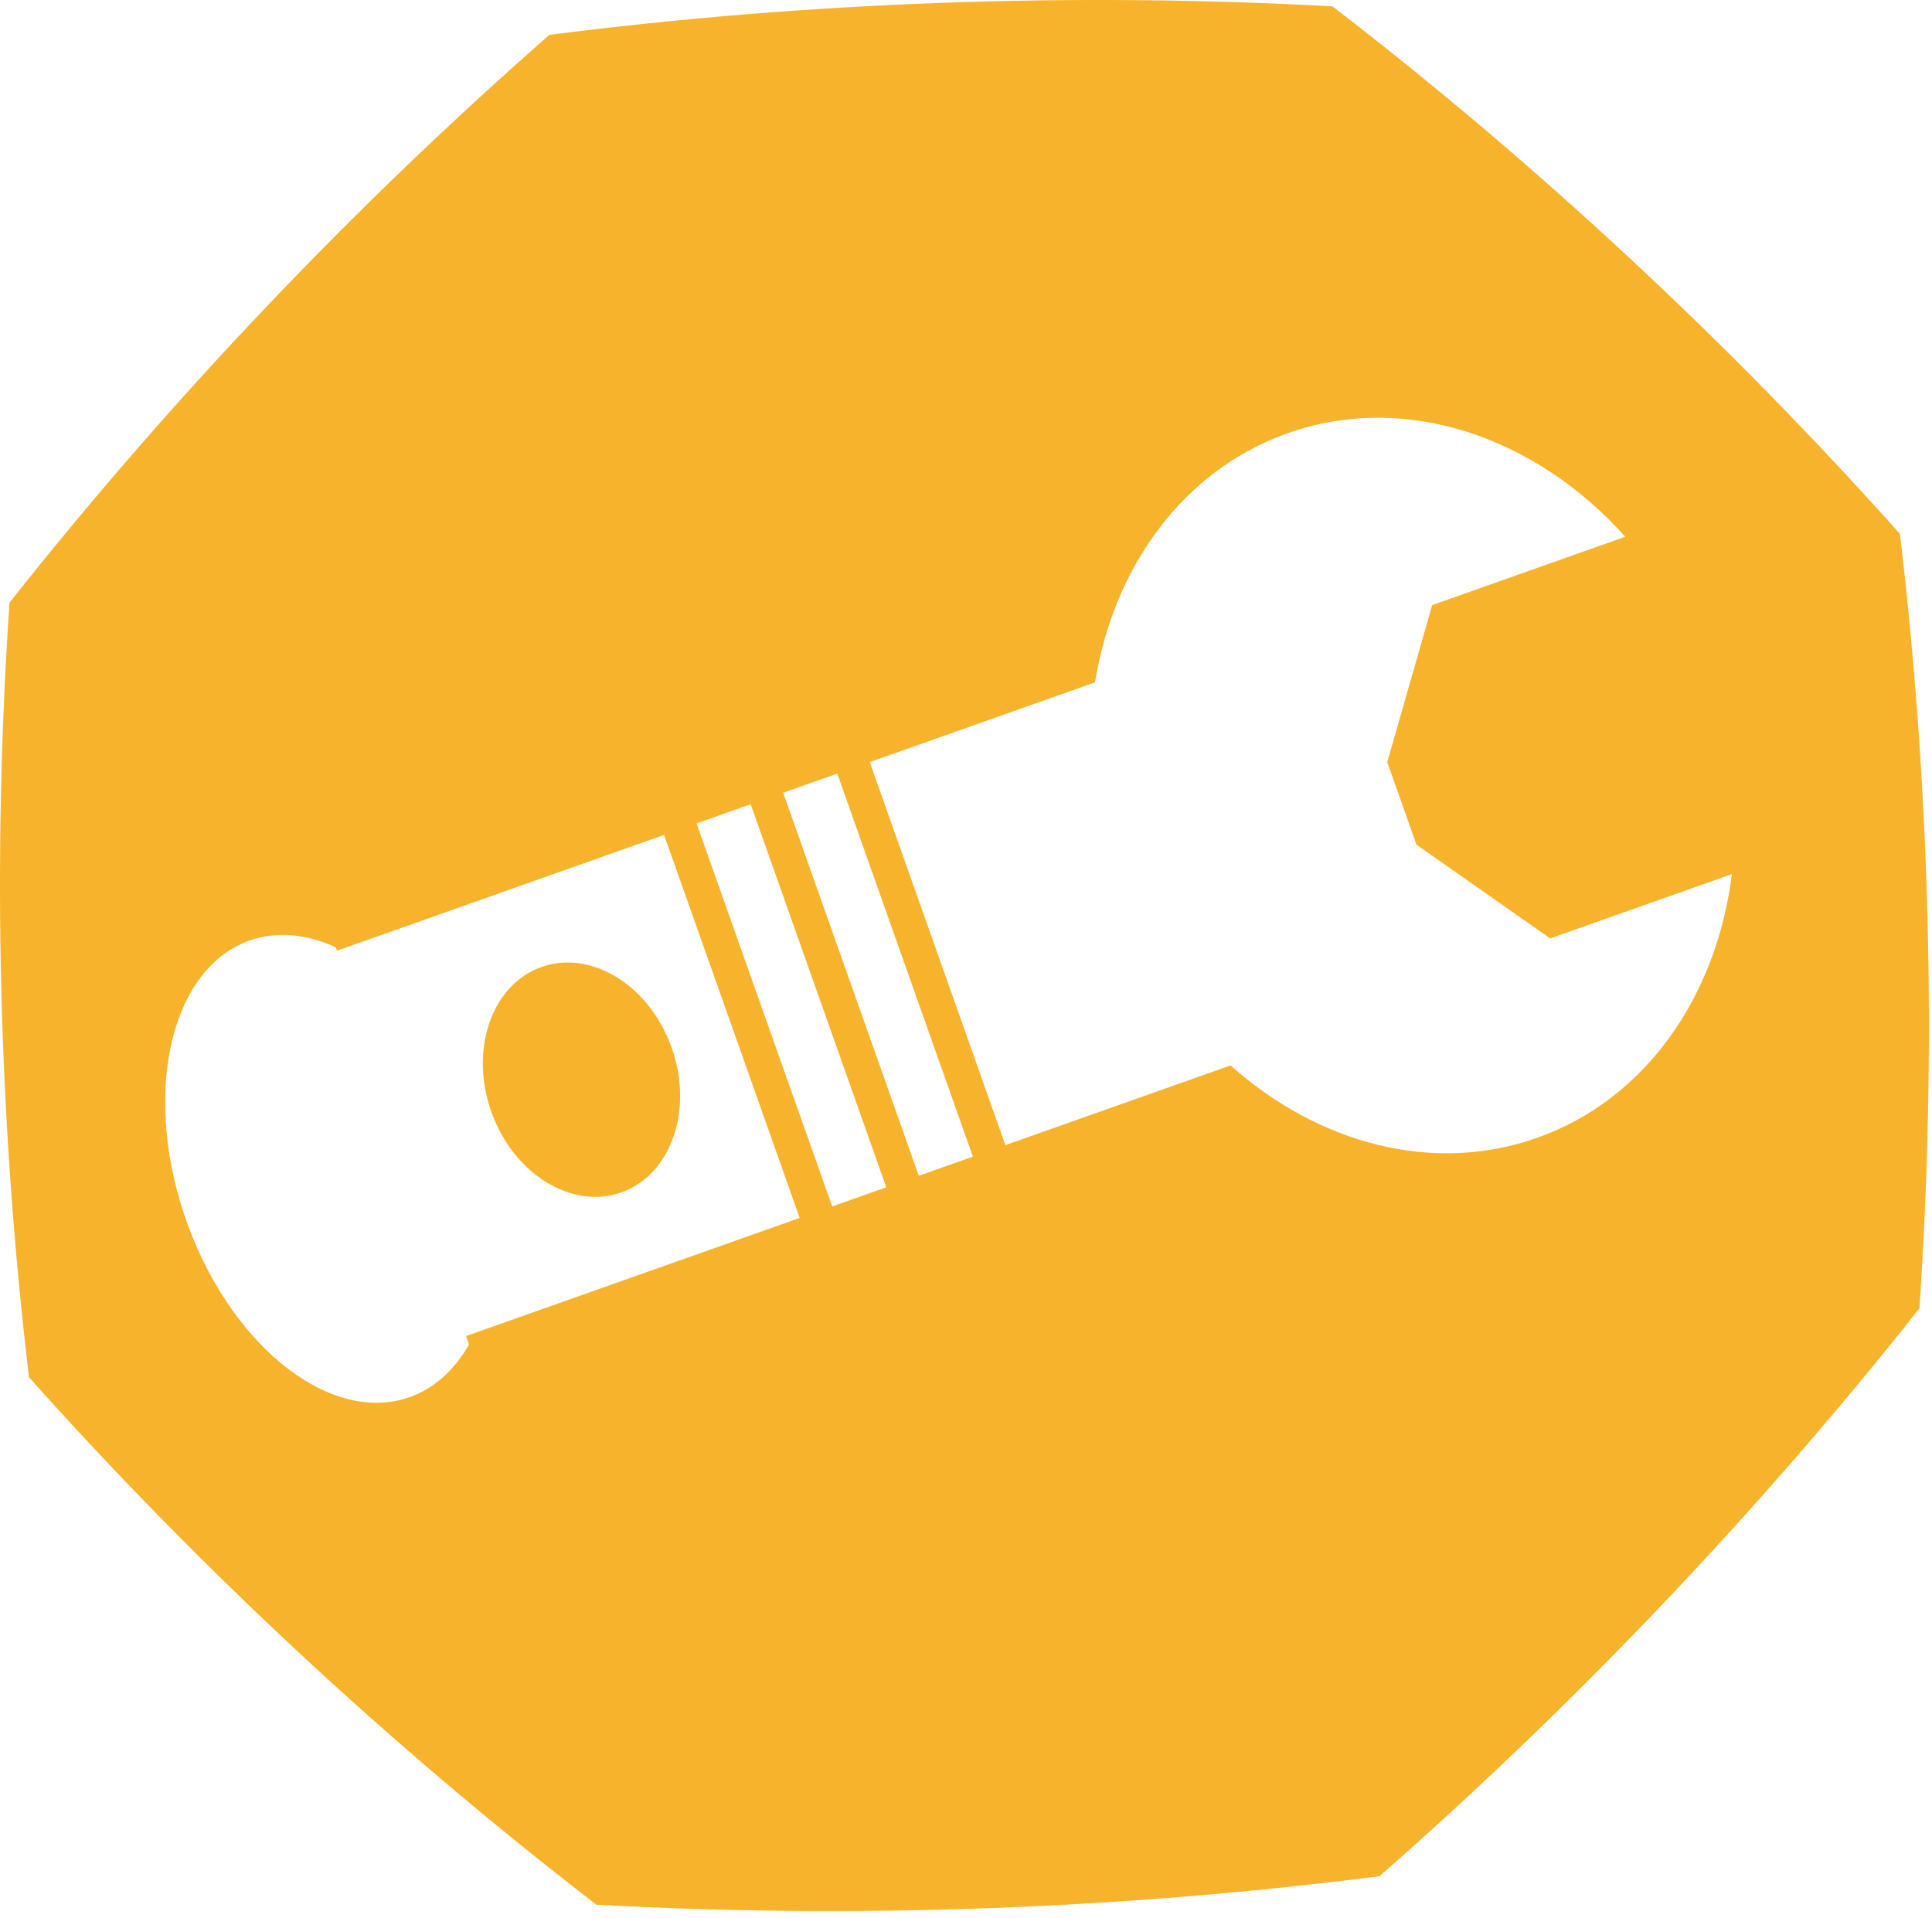 <?xml version="1.0" encoding="UTF-8" standalone="no"?><!DOCTYPE svg PUBLIC "-//W3C//DTD SVG 1.1//EN" "http://www.w3.org/Graphics/SVG/1.1/DTD/svg11.dtd"><svg width="100%" height="100%" viewBox="0 0 274 272" version="1.1" xmlns="http://www.w3.org/2000/svg" xmlns:xlink="http://www.w3.org/1999/xlink" xml:space="preserve" style="fill-rule:evenodd;clip-rule:evenodd;stroke-linejoin:round;stroke-miterlimit:1.414;"><path d="M77.923,4.942c36.596,-4.685 74.287,-6.056 111.052,-4.04c28.917,22.255 56.231,47.648 80.477,74.816c4.299,36.16 5.235,73.442 2.76,109.848c-22.838,28.881 -48.827,56.213 -76.574,80.531c-36.596,4.685 -74.287,6.056 -111.052,4.04c-28.917,-22.255 -56.231,-47.648 -80.477,-74.816c-4.298,-36.16 -5.235,-73.442 -2.76,-109.848c22.838,-28.881 48.827,-56.213 76.574,-80.531Zm-11.815,184.546l0.403,1.202c-2.178,3.844 -5.23,6.47 -8.849,7.612c-11.382,3.592 -25.511,-8.068 -31.532,-26.022c-6.022,-17.954 -1.67,-35.446 9.711,-39.038c3.62,-1.142 7.68,-0.762 11.772,1.104l0.166,0.493l46.402,-16.428l19.234,54.329l-47.307,16.748Zm59.589,-21.096l-7.676,2.717l-19.235,-54.329l7.676,-2.717l19.235,54.329Zm-48.891,-31.249c7.06,-2.5 15.329,2.633 18.452,11.456c3.124,8.822 -0.073,18.014 -7.134,20.514c-7.061,2.5 -15.329,-2.633 -18.453,-11.456c-3.123,-8.822 0.074,-18.014 7.135,-20.514Zm61.172,26.901l-7.676,2.717l-19.234,-54.329l7.676,-2.717l19.234,54.329Zm17.312,-67.268c2.665,-16.384 12.499,-30.086 27.325,-35.335c16.665,-5.9 35.149,0.469 47.889,14.684l-27.388,9.696l-6.374,22.264l4.146,11.713l18.964,13.294l25.765,-9.122c-2.146,17.293 -12.174,31.937 -27.621,37.406c-14.827,5.249 -31.092,0.786 -43.471,-10.271l-31.941,11.308l-19.235,-54.329l31.941,-11.308Z" style="fill:#f7b32b;"/></svg>